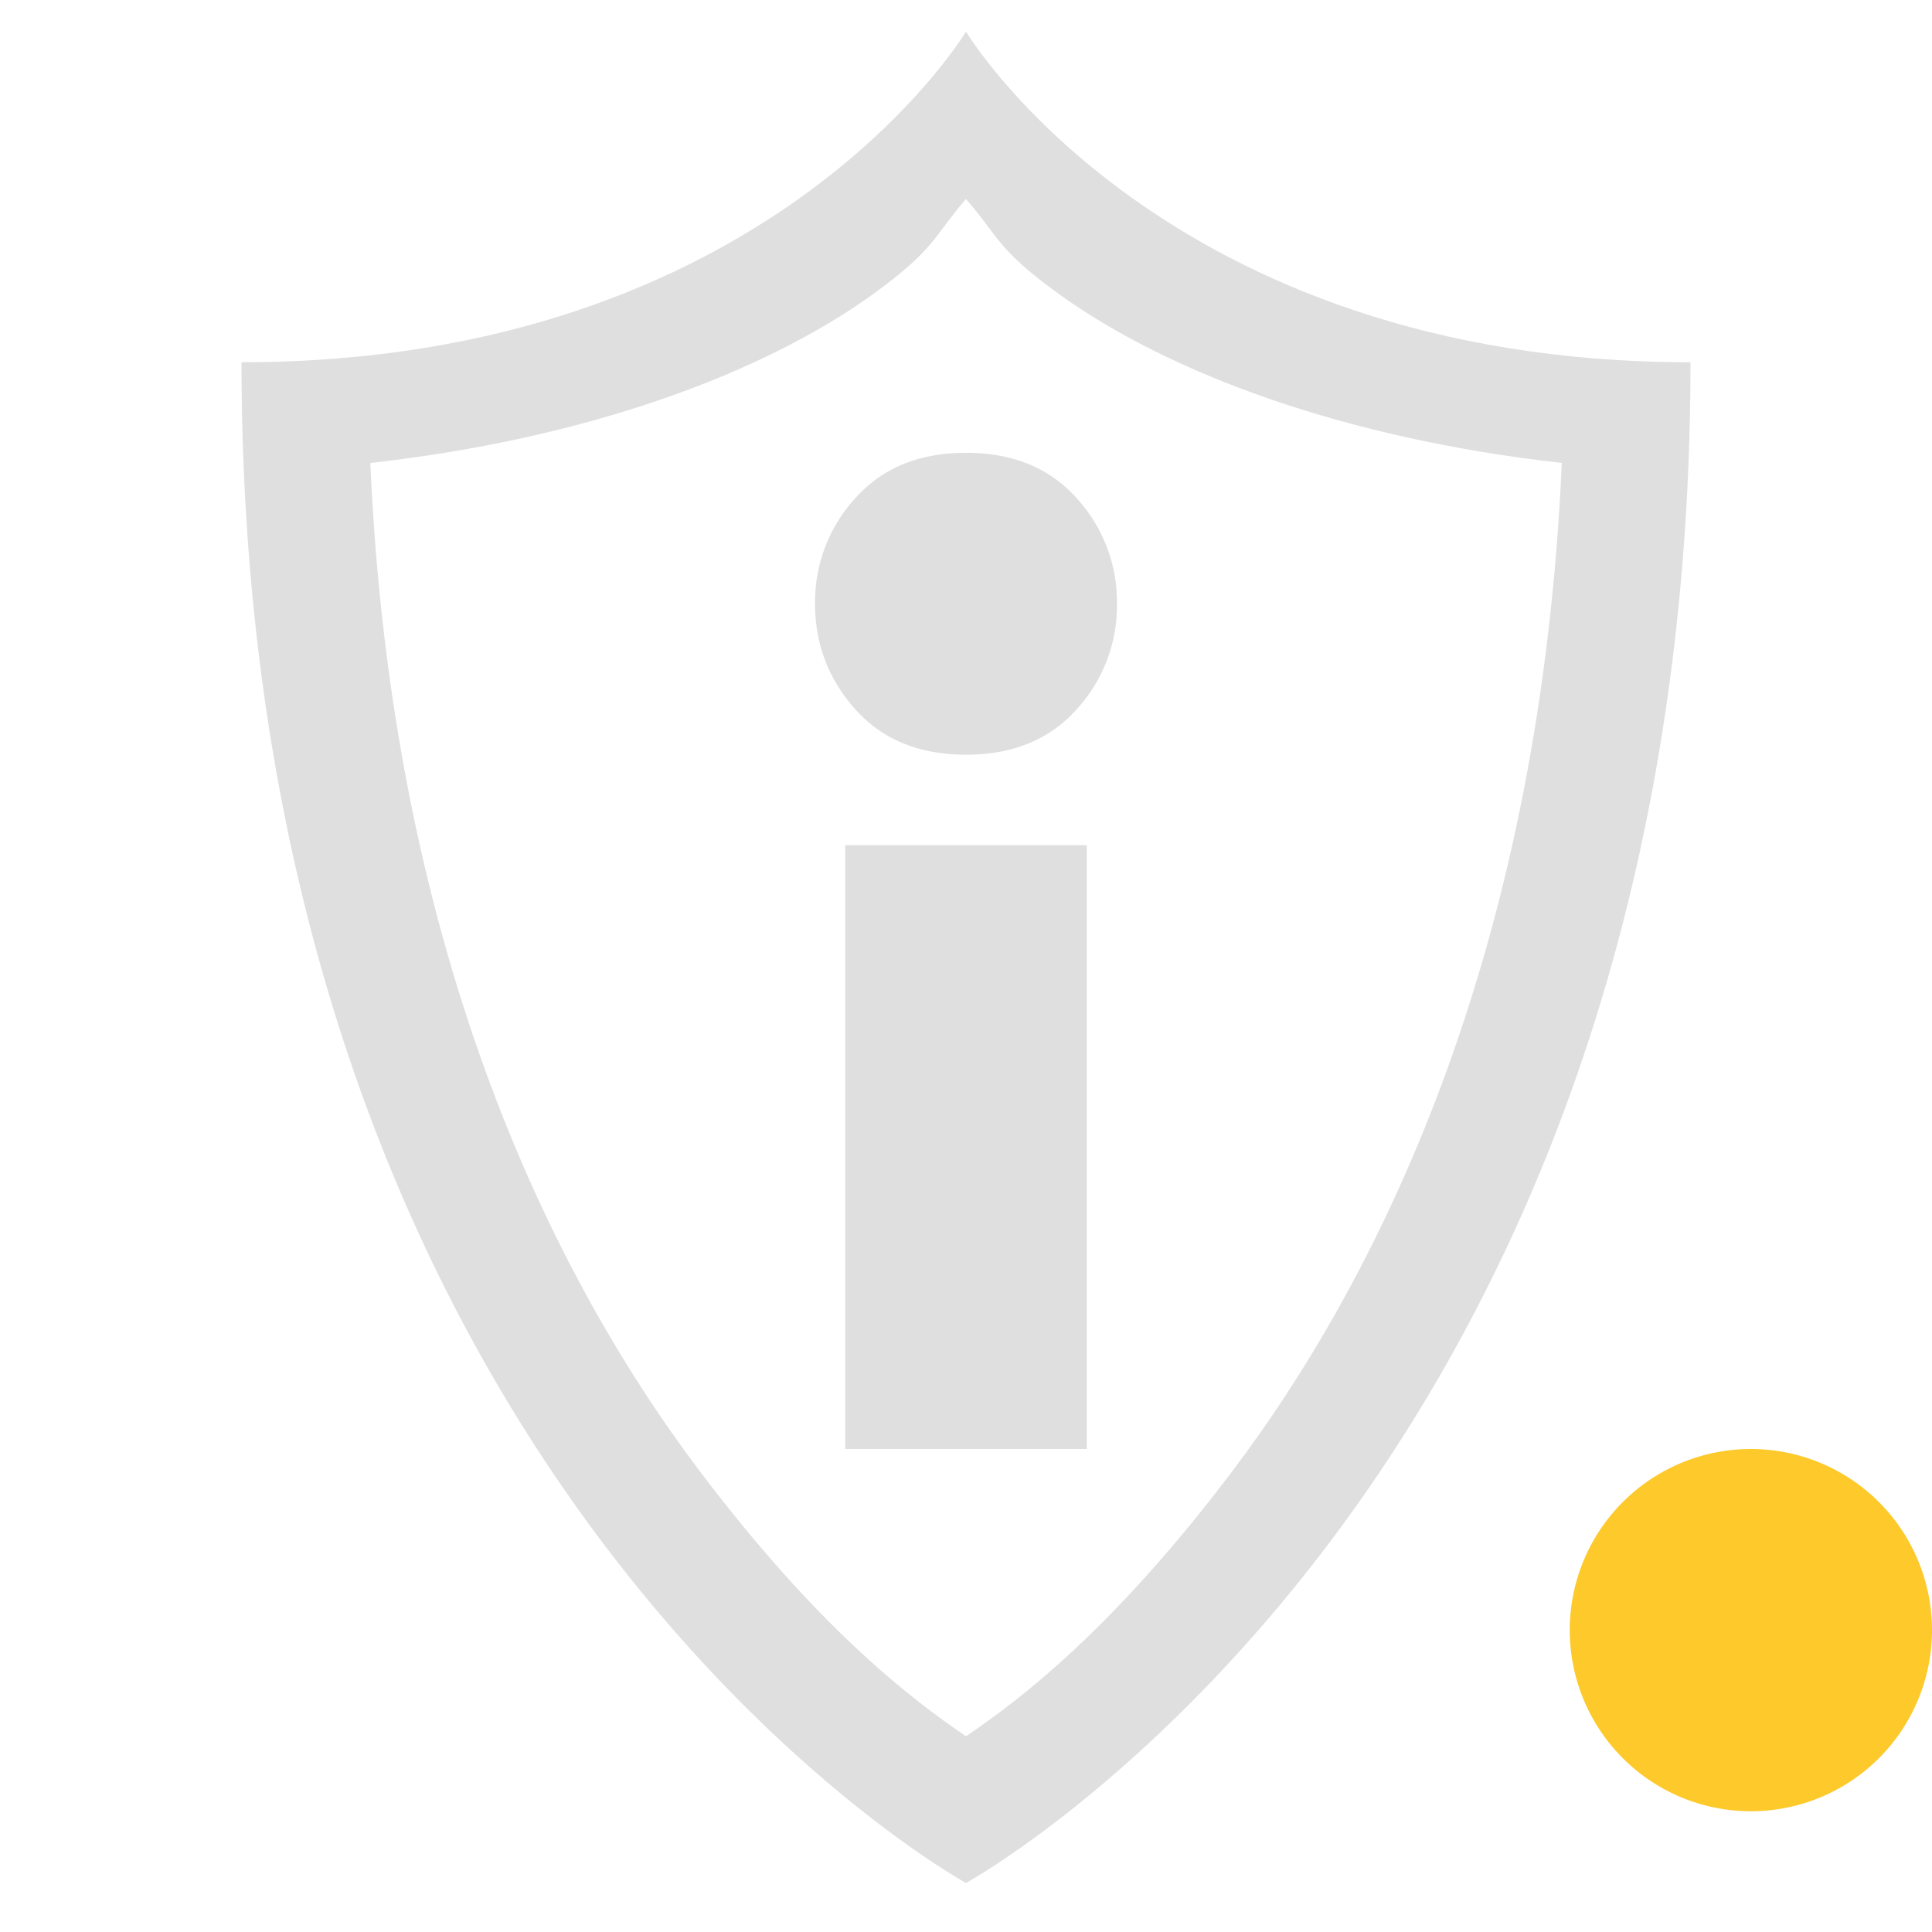 <svg width="16" height="16" version="1.1" xmlns="http://www.w3.org/2000/svg">
 <path class="warning" d="m16 13.5a1.5 1.5 0 0 1-1.5 1.5 1.5 1.5 0 0 1-1.5-1.5 1.5 1.5 0 0 1 1.5-1.5 1.5 1.5 0 0 1 1.5 1.5z" fill="#fdc92b"/>
 <path d="m8 3.75c-0.386 0-0.69 0.124-0.914 0.373a1.27 1.27 0 0 0-0.336 0.877c0 0.336 0.112 0.628 0.336 0.877s0.528 0.373 0.914 0.373 0.69-0.124 0.914-0.373a1.27 1.27 0 0 0 0.336-0.877 1.27 1.27 0 0 0-0.336-0.877c-0.224-0.249-0.528-0.373-0.914-0.373zm-1 3.25v5h2v-5z" fill="#dfdfdf" font-family="Ubuntu" font-weight="400" letter-spacing="0" word-spacing="0"/>
 <path d="m8 0.262s-1.636 2.738-6 2.738c0 9.31 6 12.594 6 12.594s6-3.284 6-12.594c-4.364 0-6-2.738-6-2.738zm0 1.386c0.272 0.312 0.257 0.42 0.781 0.795 0.912 0.654 2.362 1.19 4.153 1.391-0.174 3.943-1.439 6.642-2.73 8.352-0.982 1.298-1.74 1.878-2.204 2.193-0.463-0.315-1.222-0.895-2.203-2.193-1.292-1.71-2.557-4.409-2.73-8.352 1.79-0.2 3.24-0.737 4.152-1.39 0.524-0.377 0.51-0.483 0.781-0.796z" fill="#dfdfdf" overflow="visible"/>
</svg>
